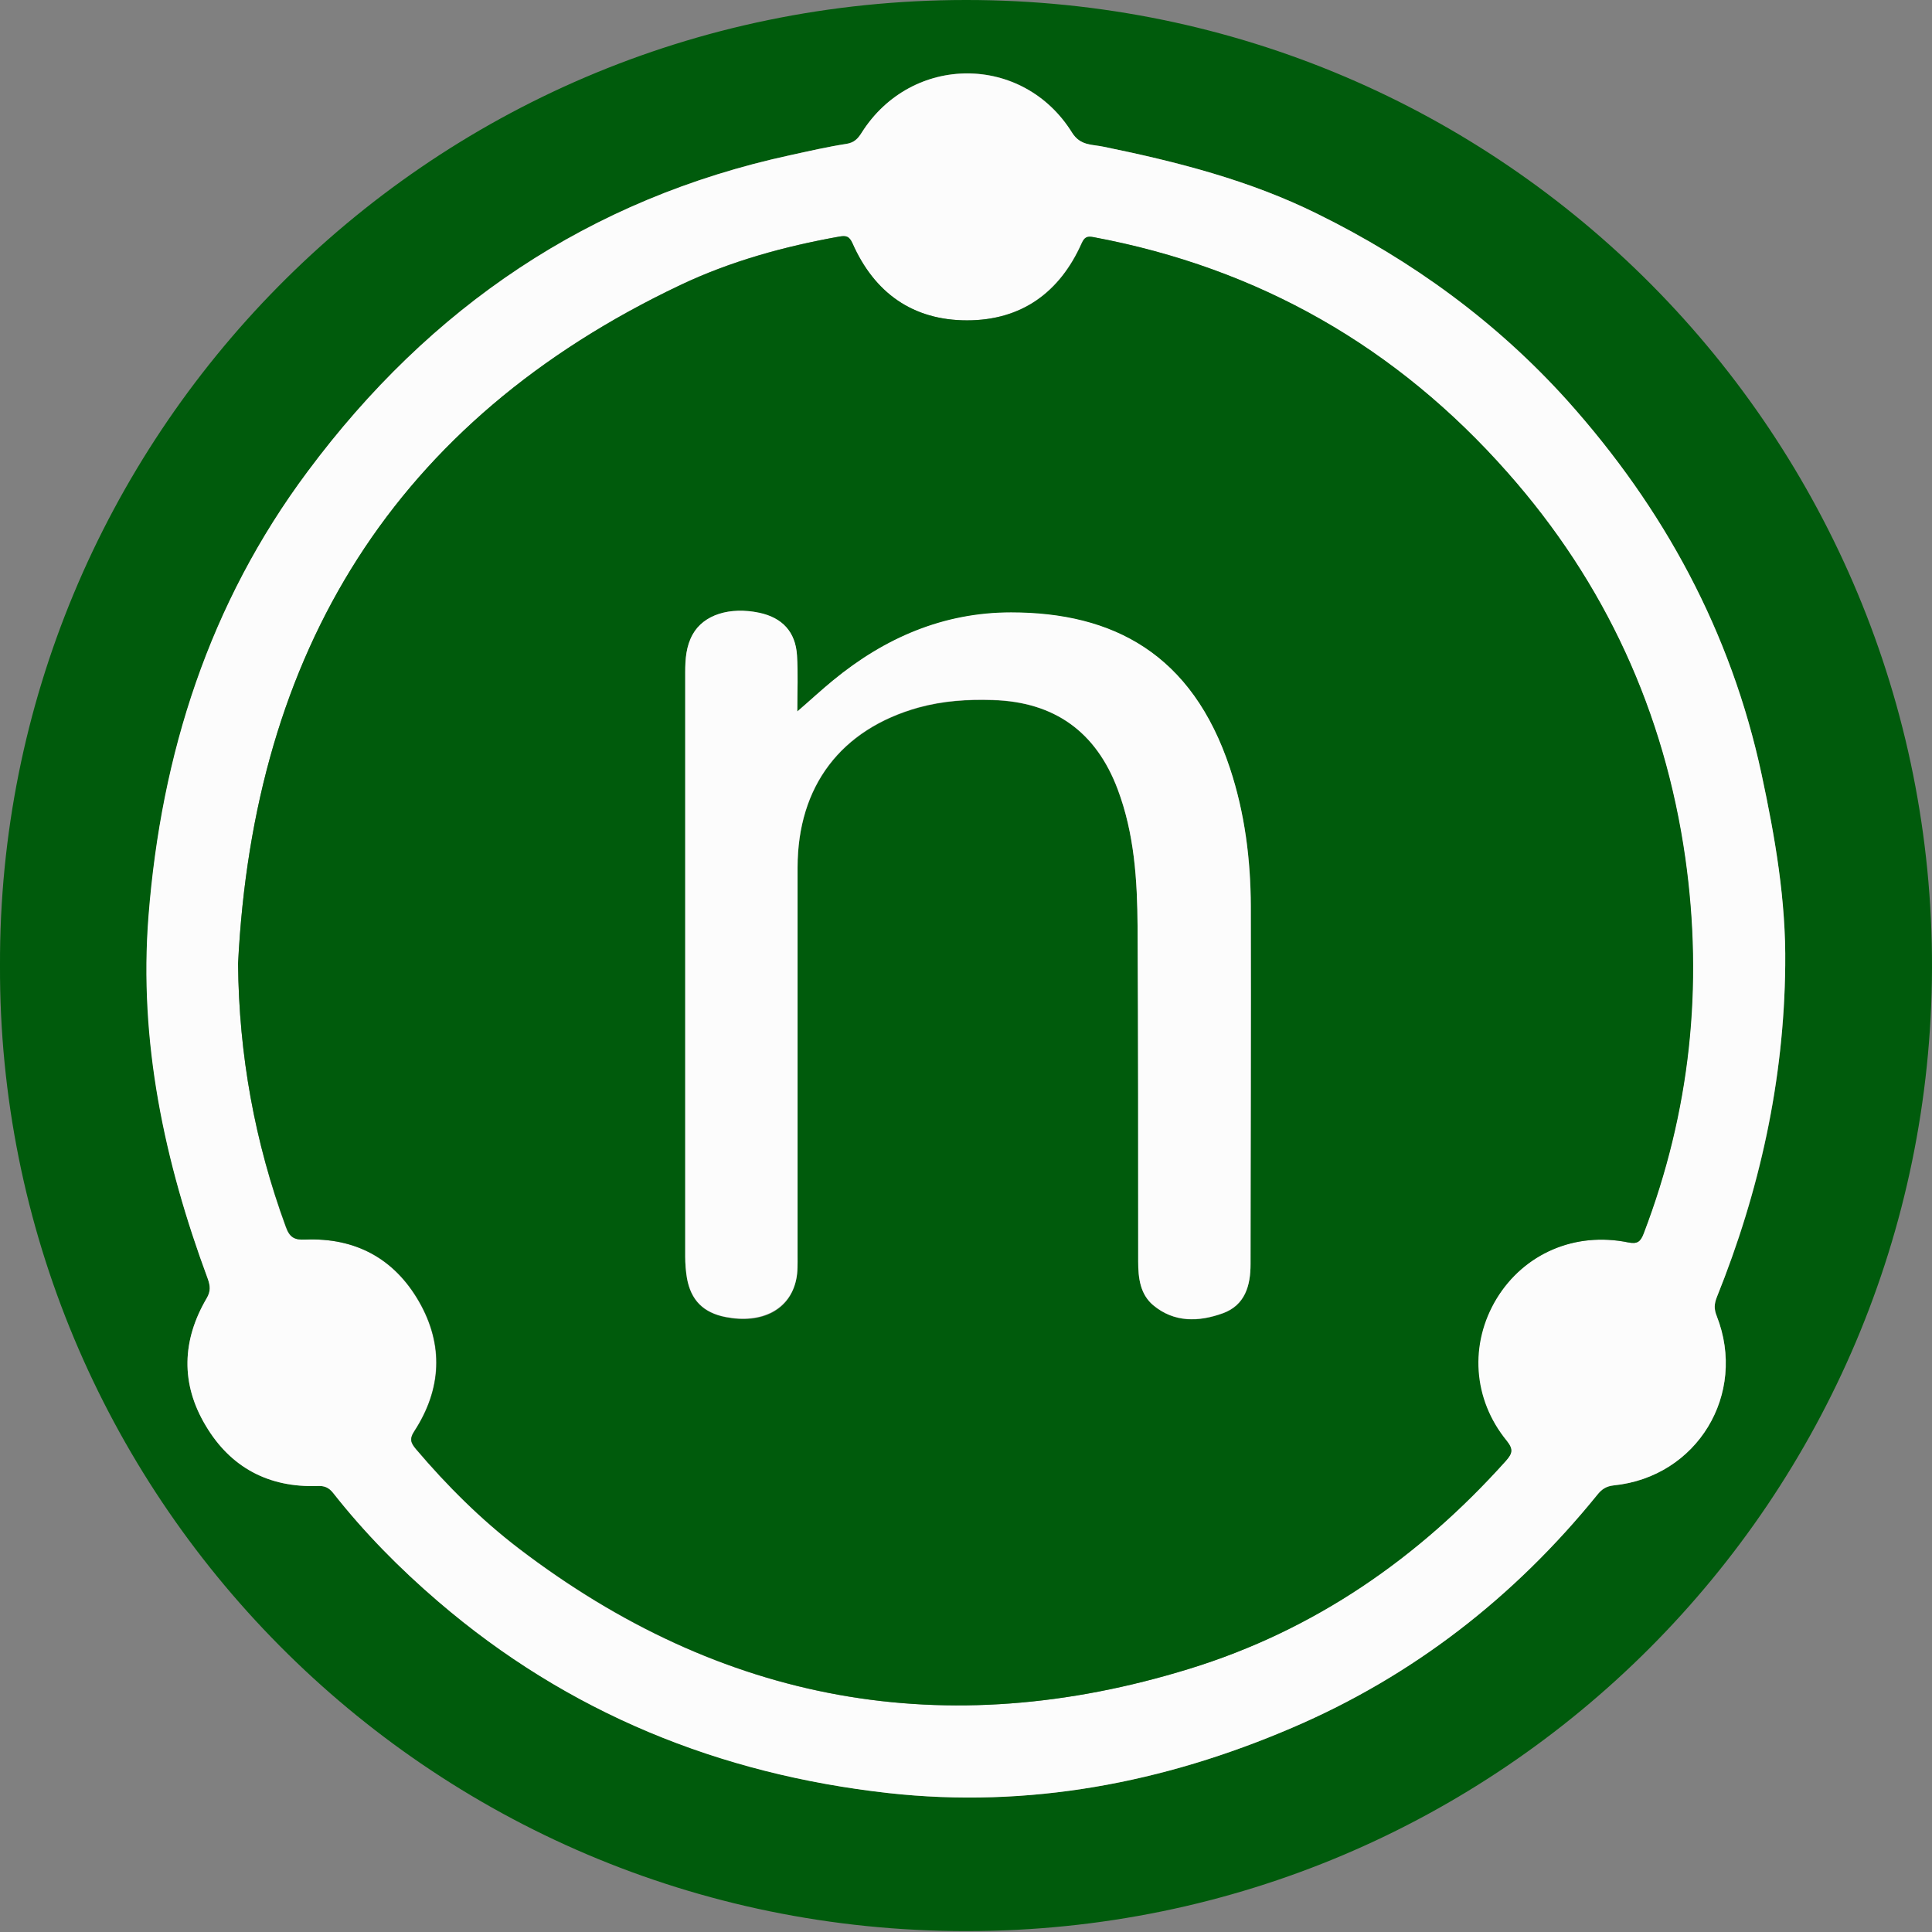 <svg width="32" height="32" viewBox="0 0 32 32" fill="none" xmlns="http://www.w3.org/2000/svg">
<rect x="0" y="0" width="32" height="32" fill="#808080" stroke="none"/>
<g clip-path="url(#clip0)">
<path d="M0 15.99C-0.029 7.321 6.986 0.005 15.995 2.36106e-06C24.947 -0.005 32.024 7.263 32 16.033C31.976 24.808 24.88 31.981 16.014 31.985C7.038 31.99 -0.033 24.703 0 15.99ZM29.569 15.99C29.579 14.914 29.402 13.871 29.177 12.823C28.67 10.464 27.56 8.421 25.962 6.636C24.789 5.33 23.392 4.316 21.818 3.541C20.699 2.986 19.498 2.679 18.282 2.431C18.091 2.392 17.895 2.421 17.756 2.196C16.943 0.885 15.101 0.89 14.273 2.196C14.211 2.297 14.148 2.359 14.019 2.383C13.708 2.431 13.402 2.502 13.091 2.569C9.761 3.292 7.124 5.081 5.101 7.804C3.469 9.995 2.675 12.488 2.464 15.172C2.302 17.244 2.727 19.239 3.44 21.177C3.483 21.297 3.493 21.383 3.421 21.507C3.014 22.201 2.991 22.919 3.407 23.612C3.818 24.306 4.45 24.641 5.258 24.612C5.373 24.608 5.445 24.636 5.517 24.727C6.034 25.387 6.622 25.981 7.258 26.526C9.412 28.368 11.919 29.383 14.713 29.698C17.034 29.957 19.268 29.531 21.402 28.617C23.402 27.761 25.081 26.454 26.455 24.761C26.526 24.67 26.603 24.617 26.727 24.603C28.11 24.464 28.943 23.091 28.435 21.799C28.392 21.684 28.392 21.598 28.435 21.488C29.148 19.727 29.55 17.899 29.569 15.99Z" fill="#005B0C"/>
<path d="M29.569 15.991C29.55 17.895 29.143 19.727 28.435 21.488C28.392 21.598 28.387 21.684 28.435 21.799C28.942 23.091 28.11 24.464 26.727 24.603C26.598 24.617 26.526 24.67 26.454 24.761C25.081 26.455 23.402 27.761 21.402 28.617C19.273 29.531 17.038 29.957 14.713 29.699C11.919 29.388 9.407 28.373 7.258 26.526C6.622 25.981 6.038 25.388 5.517 24.727C5.44 24.632 5.368 24.608 5.258 24.613C4.45 24.641 3.818 24.306 3.407 23.613C2.99 22.919 3.014 22.201 3.421 21.507C3.493 21.388 3.483 21.297 3.44 21.177C2.723 19.244 2.297 17.249 2.459 15.177C2.67 12.488 3.464 9.995 5.096 7.809C7.124 5.086 9.756 3.292 13.091 2.57C13.397 2.503 13.708 2.431 14.019 2.383C14.148 2.364 14.21 2.297 14.273 2.196C15.1 0.89 16.942 0.89 17.756 2.196C17.895 2.417 18.086 2.388 18.282 2.431C19.497 2.68 20.698 2.986 21.818 3.541C23.392 4.316 24.789 5.335 25.962 6.637C27.56 8.421 28.67 10.464 29.177 12.823C29.402 13.871 29.584 14.919 29.569 15.991ZM3.943 15.962C3.957 17.474 4.22 18.919 4.732 20.321C4.794 20.493 4.871 20.541 5.053 20.531C5.88 20.498 6.526 20.842 6.938 21.56C7.349 22.278 7.311 23.01 6.861 23.704C6.775 23.837 6.804 23.9 6.89 24.005C7.402 24.608 7.962 25.163 8.589 25.646C11.947 28.211 15.66 28.885 19.694 27.641C21.761 27.005 23.493 25.804 24.938 24.196C25.043 24.077 25.067 24.01 24.952 23.866C24.383 23.177 24.325 22.254 24.785 21.507C25.239 20.761 26.081 20.397 26.966 20.579C27.115 20.608 27.167 20.57 27.22 20.431C27.99 18.416 28.21 16.34 27.909 14.211C27.564 11.794 26.588 9.656 24.966 7.828C23.129 5.751 20.842 4.44 18.11 3.929C18.005 3.909 17.962 3.924 17.914 4.029C17.55 4.847 16.914 5.306 16.014 5.306C15.115 5.306 14.478 4.852 14.115 4.029C14.062 3.914 14.014 3.9 13.899 3.919C12.986 4.082 12.096 4.326 11.263 4.723C6.526 6.976 4.201 10.804 3.943 15.962Z" fill="#FCFCFC"/>
<path d="M3.943 15.961C4.201 10.799 6.527 6.971 11.268 4.722C12.105 4.325 12.995 4.081 13.905 3.918C14.019 3.899 14.067 3.913 14.12 4.028C14.483 4.851 15.12 5.306 16.019 5.306C16.919 5.306 17.555 4.846 17.919 4.028C17.967 3.923 18.01 3.909 18.115 3.928C20.852 4.44 23.134 5.746 24.971 7.827C26.589 9.655 27.57 11.799 27.914 14.21C28.215 16.339 27.995 18.416 27.225 20.43C27.172 20.569 27.12 20.607 26.971 20.578C26.086 20.397 25.244 20.765 24.79 21.507C24.335 22.258 24.393 23.176 24.957 23.865C25.072 24.009 25.048 24.076 24.943 24.196C23.498 25.808 21.771 27.004 19.699 27.641C15.665 28.885 11.952 28.21 8.594 25.645C7.967 25.167 7.407 24.607 6.895 24.004C6.809 23.904 6.775 23.837 6.866 23.703C7.316 23.009 7.354 22.277 6.943 21.559C6.531 20.842 5.885 20.497 5.058 20.531C4.876 20.54 4.799 20.492 4.737 20.32C4.22 18.918 3.957 17.473 3.943 15.961ZM13.206 11.784C13.206 11.44 13.22 11.148 13.201 10.861C13.177 10.468 12.957 10.239 12.574 10.153C12.086 10.047 11.651 10.186 11.474 10.511C11.364 10.703 11.35 10.918 11.35 11.138C11.35 14.363 11.35 17.588 11.35 20.818C11.35 20.937 11.359 21.057 11.378 21.172C11.44 21.54 11.651 21.746 12.019 21.818C12.622 21.937 13.082 21.698 13.187 21.2C13.216 21.071 13.211 20.932 13.211 20.799C13.211 18.655 13.211 16.511 13.211 14.373C13.211 13.028 13.928 12.081 15.216 11.722C15.617 11.612 16.029 11.583 16.445 11.598C17.464 11.626 18.153 12.119 18.512 13.076C18.79 13.813 18.837 14.578 18.842 15.354C18.852 17.2 18.852 19.047 18.852 20.899C18.852 21.172 18.885 21.44 19.101 21.621C19.445 21.909 19.852 21.899 20.254 21.755C20.622 21.621 20.713 21.301 20.713 20.942C20.718 18.966 20.723 16.99 20.718 15.014C20.718 14.239 20.617 13.473 20.373 12.732C19.747 10.837 18.44 10.148 16.747 10.148C15.627 10.148 14.656 10.569 13.799 11.272C13.613 11.421 13.431 11.583 13.206 11.784Z" fill="#005B0C"/>
<path d="M13.206 11.784C13.435 11.588 13.612 11.421 13.799 11.268C14.655 10.564 15.627 10.143 16.746 10.143C18.44 10.143 19.746 10.832 20.373 12.727C20.617 13.464 20.713 14.229 20.717 15.009C20.722 16.985 20.713 18.961 20.713 20.937C20.713 21.291 20.622 21.617 20.253 21.751C19.856 21.894 19.45 21.909 19.1 21.617C18.885 21.435 18.852 21.167 18.852 20.894C18.852 19.047 18.852 17.201 18.842 15.349C18.837 14.574 18.789 13.808 18.512 13.071C18.153 12.119 17.464 11.626 16.445 11.593C16.029 11.579 15.617 11.607 15.215 11.717C13.928 12.076 13.21 13.019 13.21 14.368C13.21 16.512 13.21 18.655 13.21 20.794C13.21 20.928 13.215 21.067 13.186 21.196C13.081 21.689 12.617 21.928 12.019 21.813C11.651 21.741 11.445 21.535 11.378 21.167C11.359 21.052 11.349 20.928 11.349 20.813C11.349 17.588 11.349 14.363 11.349 11.134C11.349 10.918 11.364 10.703 11.473 10.507C11.655 10.181 12.086 10.047 12.574 10.148C12.957 10.229 13.177 10.464 13.201 10.856C13.22 11.148 13.206 11.44 13.206 11.784Z" fill="#FCFCFC"/>
</g>
<defs>
<clipPath id="clip0">
<rect width="32" height="32" fill="white"/>
</clipPath>
</defs>
</svg>

